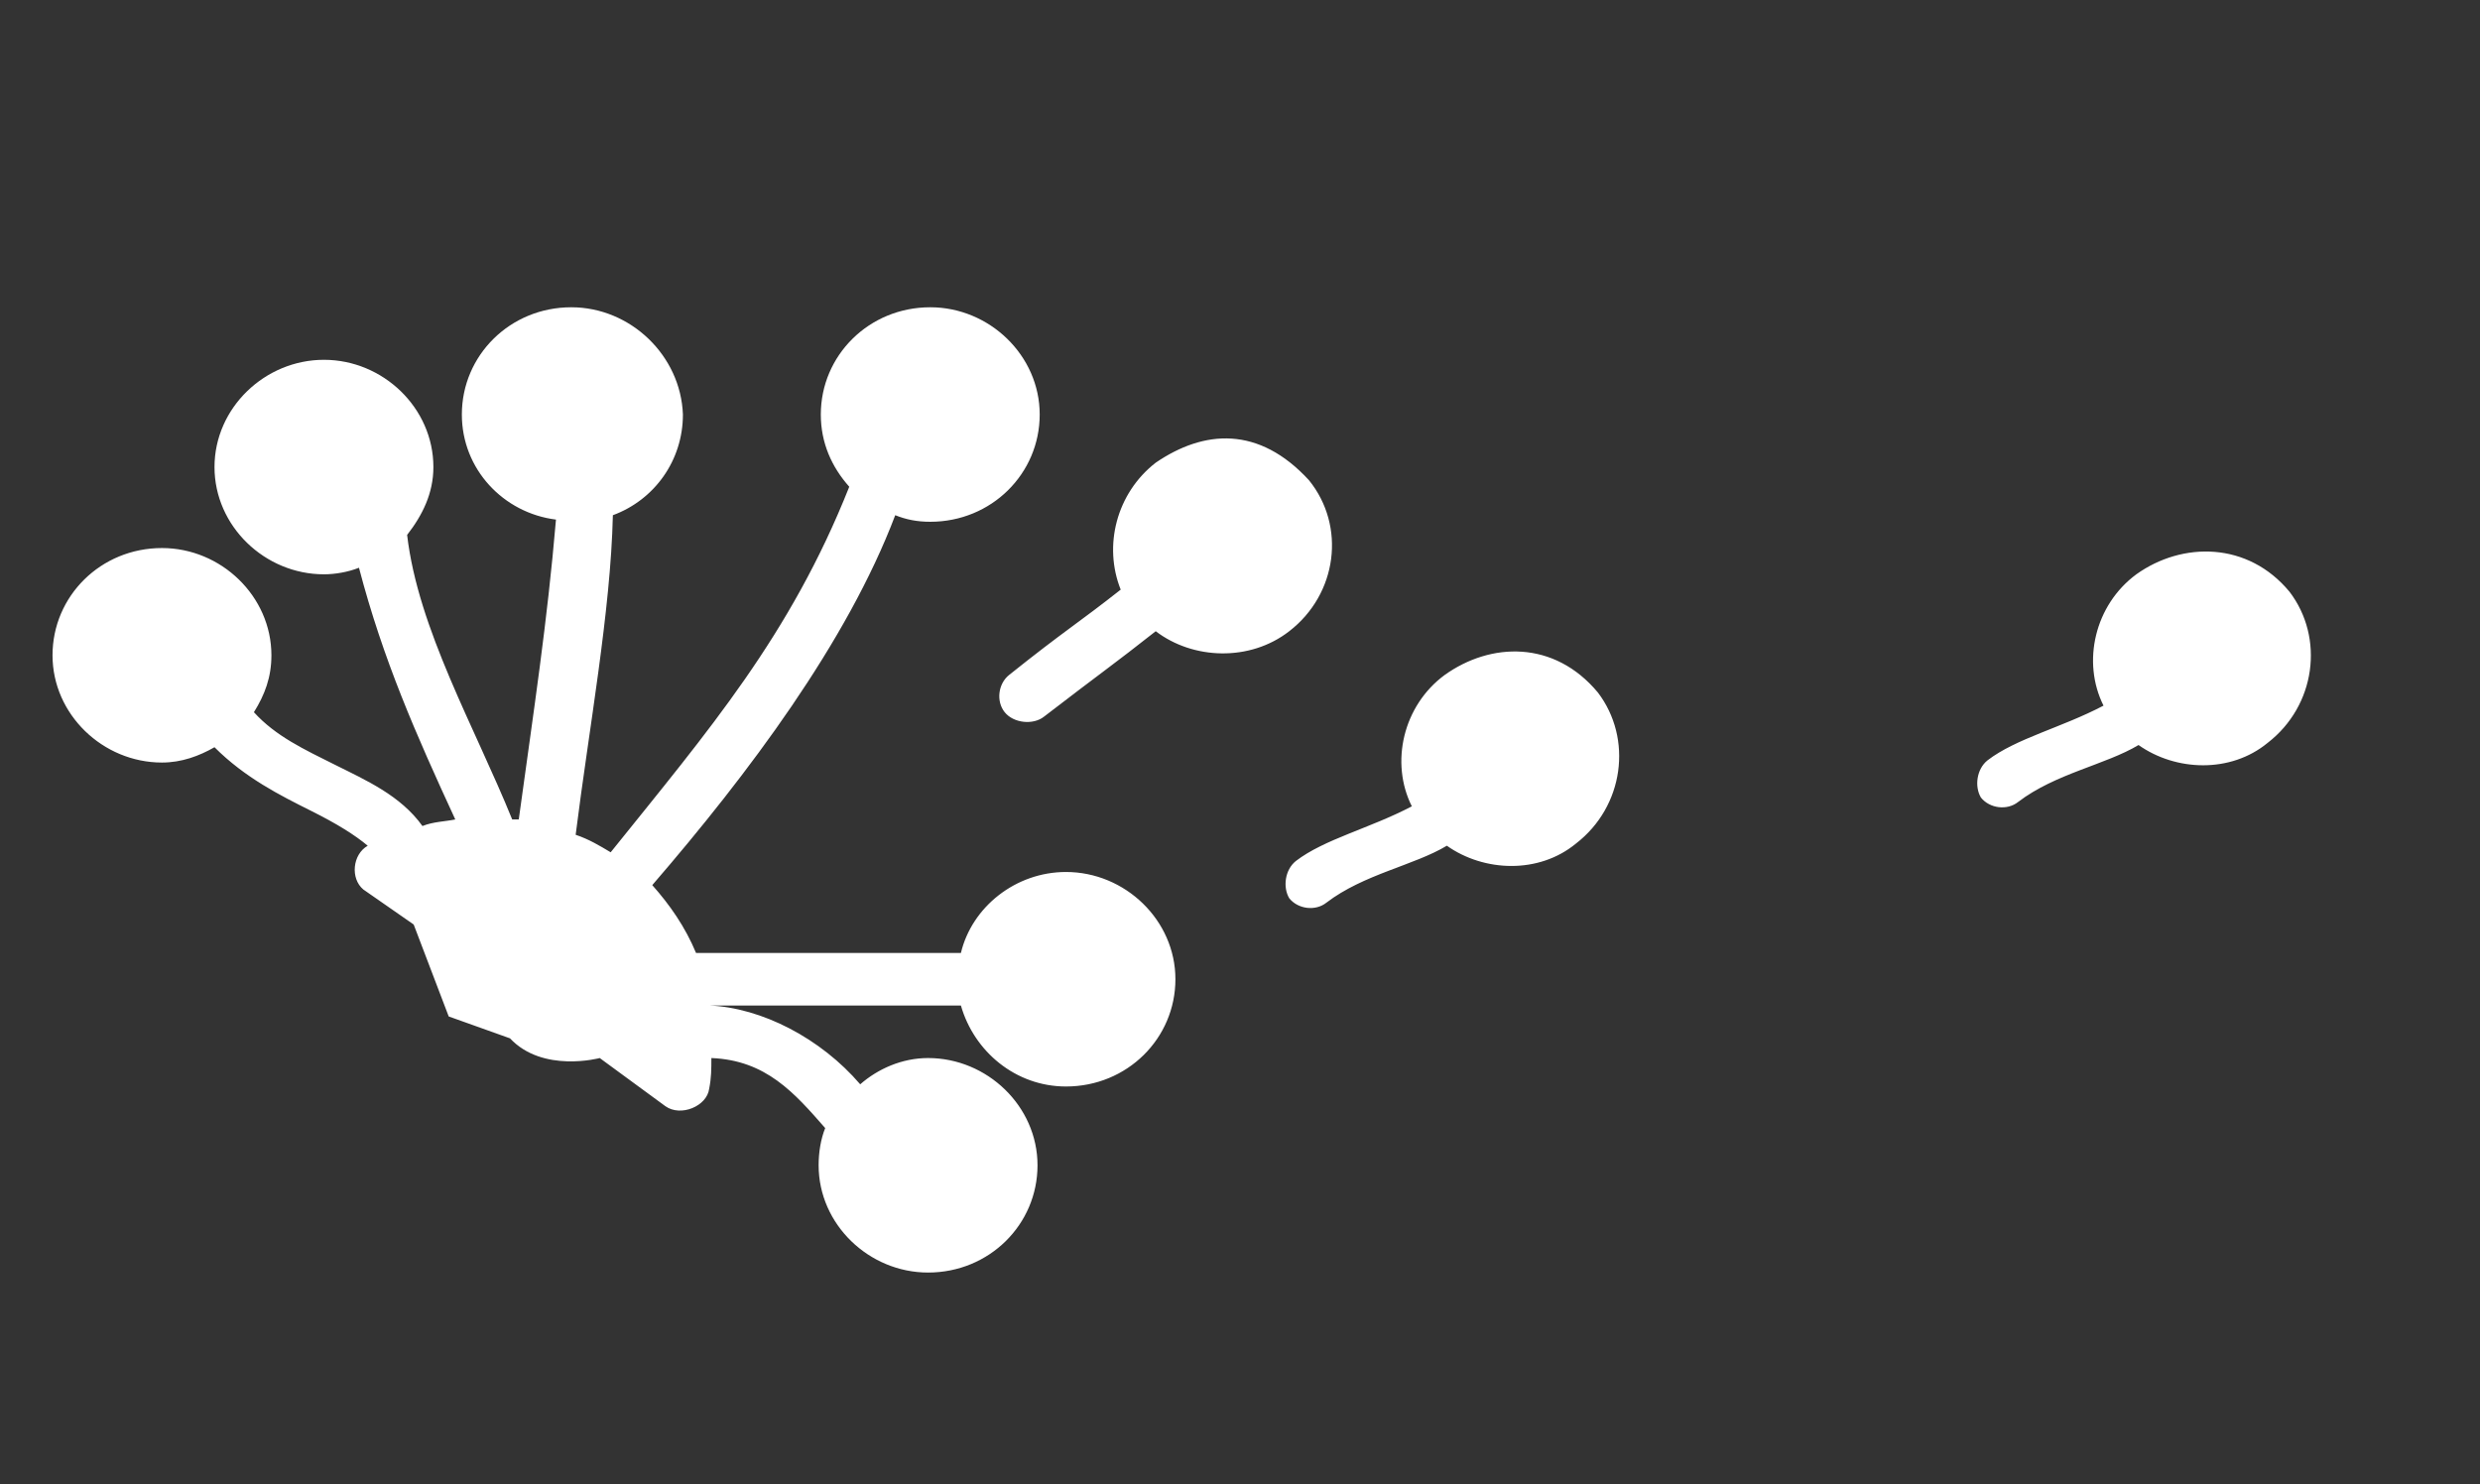 <?xml version="1.0" encoding="utf-8"?>
<!-- Generator: Adobe Illustrator 25.2.0, SVG Export Plug-In . SVG Version: 6.00 Build 0)  -->
<svg version="1.1" id="Layer_1" xmlns="http://www.w3.org/2000/svg" xmlns:xlink="http://www.w3.org/1999/xlink" x="0px" y="0px"
	 viewBox="0 0 113.3 67.8" style="enable-background:new 0 0 113.3 67.8;" xml:space="preserve">
<rect x="0" y="0" width="113.3" height="67.8" fill="#333333" stroke="none"/>
<style type="text/css">
	.st0{fill:#FFFFFF;}
</style>
<g transform="translate(0,-952.362)">
	<path class="st0" d="M26.1,966.4c-2.8,0-5,2.2-5,4.9c0,2.5,1.9,4.5,4.3,4.8c-0.4,4.7-1,8.6-1.7,13.7c-0.1,0-0.2,0-0.3,0
		c-1.7-4.2-4.3-8.7-4.8-13c0.7-0.9,1.2-1.9,1.2-3.1c0-2.7-2.3-4.9-5-4.9s-5,2.2-5,4.9s2.3,4.9,5,4.9c0.5,0,1.1-0.1,1.6-0.3
		c1.1,4.2,2.6,7.6,4.4,11.5c-0.5,0.1-1,0.1-1.5,0.3c-1-1.4-2.6-2.1-4-2.8c-1.4-0.7-2.7-1.3-3.7-2.4c0.5-0.8,0.8-1.6,0.8-2.6
		c0-2.7-2.3-4.9-5-4.9c-2.8,0-5,2.2-5,4.9c0,2.7,2.3,4.9,5,4.9c0.9,0,1.7-0.3,2.4-0.7c1.4,1.4,3,2.2,4.4,2.9c1.2,0.6,2,1.1,2.6,1.6
		c-0.7,0.4-0.8,1.5-0.2,2l2.3,1.6l1.6,4.2l2.8,1c1.5,1.6,4.1,0.9,4.1,0.9l3,2.2c0.7,0.5,1.9,0,2-0.8c0.1-0.5,0.1-0.9,0.1-1.4
		c2.5,0.1,3.8,1.6,5.2,3.2c-0.2,0.5-0.3,1.1-0.3,1.7c0,2.7,2.3,4.9,5,4.9c2.8,0,5-2.2,5-4.9s-2.3-4.9-5-4.9c-1.2,0-2.3,0.5-3.1,1.2
		c-1.8-2.1-4.5-3.5-6.9-3.6c3.8,0,7.6,0,11.5,0c0.6,2.1,2.5,3.7,4.8,3.7c2.8,0,5-2.2,5-4.9c0-2.7-2.3-4.9-5-4.9
		c-2.3,0-4.3,1.6-4.8,3.7c-4,0-8.1,0-12.1,0c-0.5-1.2-1.2-2.2-2-3.1c4.4-5.1,8.9-11.1,11.1-16.9c0.5,0.2,1,0.3,1.6,0.3
		c2.8,0,5-2.2,5-4.9c0-2.7-2.3-4.9-5-4.9c-2.8,0-5,2.2-5,4.9c0,1.3,0.5,2.4,1.3,3.3c-2.7,6.8-6.4,11.1-10.9,16.7
		c-0.5-0.3-1-0.6-1.6-0.8c0.6-4.8,1.6-10.2,1.7-14.6c1.9-0.7,3.2-2.5,3.2-4.6C31.1,968.6,28.8,966.4,26.1,966.4L26.1,966.4z
		 M52.8,973.5c-1.8,1.4-2.4,3.8-1.6,5.8c-1.9,1.5-2.6,1.9-5.1,3.9c-0.5,0.4-0.6,1.2-0.2,1.7c0.4,0.5,1.3,0.6,1.8,0.2
		c2.6-2,3.2-2.4,5.1-3.9c1.7,1.3,4.3,1.4,6.1,0c2.2-1.7,2.6-4.8,0.9-6.9C57.5,971.8,55,972,52.8,973.5L52.8,973.5z M66,983.2
		c-1.9,1.4-2.5,4-1.5,6c-1.9,1-4,1.5-5.3,2.5c-0.5,0.4-0.6,1.2-0.3,1.7c0.4,0.5,1.2,0.6,1.7,0.2c1.7-1.3,4-1.7,5.5-2.6
		c1.7,1.2,4.2,1.3,5.9-0.1c2.2-1.7,2.6-4.8,1-6.9C71,981.6,68.1,981.7,66,983.2z M97.6,978.6c-1.9,1.4-2.5,4-1.5,6
		c-1.9,1-4,1.5-5.3,2.5c-0.5,0.4-0.6,1.2-0.3,1.7c0.4,0.5,1.2,0.6,1.7,0.2c1.7-1.3,4-1.7,5.5-2.6c1.7,1.2,4.2,1.3,5.9-0.1
		c2.2-1.7,2.6-4.8,1-6.9C102.7,977.1,99.7,977.1,97.6,978.6z"/>
</g>
</svg>
